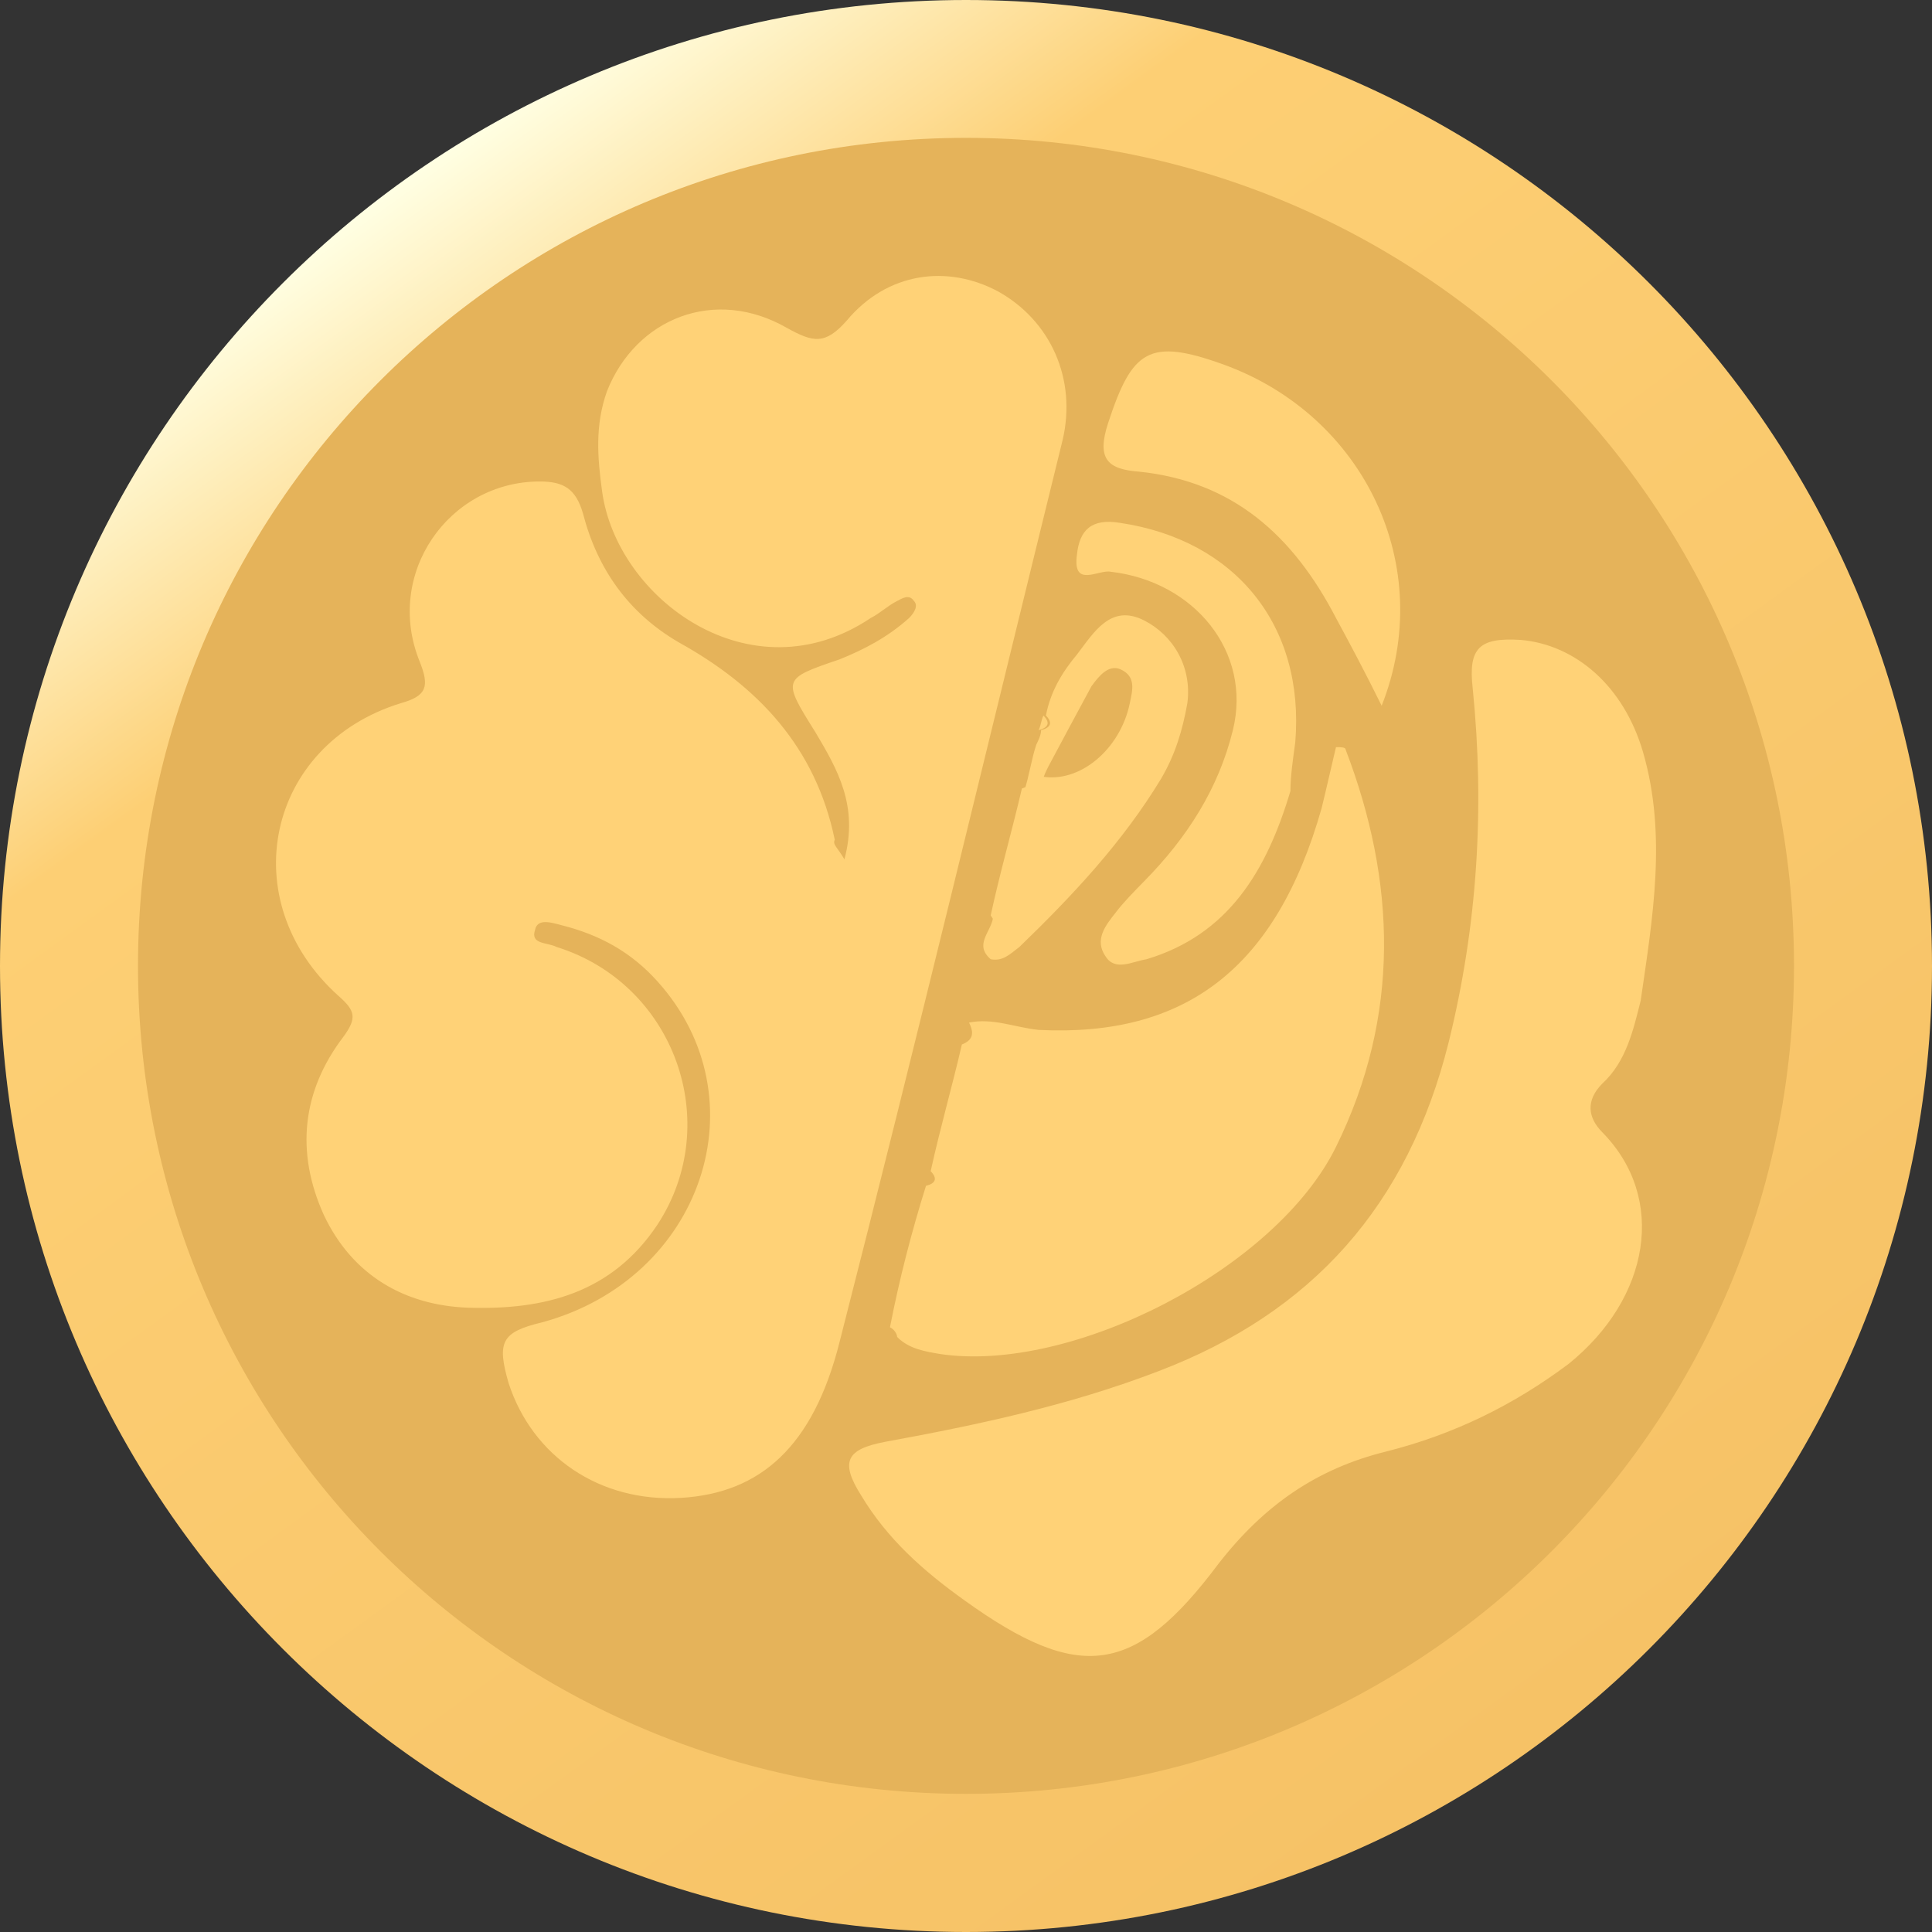 <svg width="14" height="14" viewBox="0 0 14 14" fill="none" xmlns="http://www.w3.org/2000/svg">
<rect x="0" y="0" width="14" height="14" fill="#333333" stroke="none"/>
<path d="M7 14C10.866 14 14 10.866 14 7C14 3.134 10.866 0 7 0C3.134 0 0 3.134 0 7C0 10.866 3.134 14 7 14Z" fill="url(#paint0_linear)"/>
<path d="M7 12.999C10.314 12.999 13 10.313 13 6.999C13 3.685 10.314 0.999 7 0.999C3.686 0.999 1 3.685 1 6.999C1 10.313 3.686 12.999 7 12.999Z" fill="#E5B35A"/>
<path d="M6.119 6.227C6.223 5.838 6.067 5.573 5.91 5.308C5.667 4.92 5.667 4.92 6.084 4.778C6.258 4.708 6.431 4.619 6.588 4.478C6.623 4.443 6.657 4.39 6.623 4.355C6.588 4.302 6.536 4.337 6.501 4.355C6.431 4.39 6.379 4.443 6.31 4.478C5.441 5.061 4.468 4.337 4.363 3.56C4.329 3.312 4.311 3.083 4.398 2.836C4.607 2.306 5.18 2.076 5.702 2.376C5.893 2.482 5.98 2.5 6.136 2.323C6.431 1.97 6.866 1.917 7.231 2.111C7.613 2.323 7.804 2.747 7.7 3.189C7.161 5.379 6.64 7.551 6.084 9.724C5.893 10.483 5.51 10.819 4.937 10.854C4.346 10.889 3.859 10.554 3.686 10.024C3.599 9.724 3.633 9.653 3.929 9.582C5.093 9.265 5.528 7.958 4.763 7.11C4.572 6.898 4.346 6.774 4.068 6.704C3.998 6.686 3.894 6.651 3.877 6.739C3.842 6.845 3.964 6.827 4.033 6.862C4.885 7.127 5.25 8.134 4.763 8.876C4.433 9.37 3.946 9.494 3.39 9.476C2.938 9.459 2.556 9.247 2.347 8.805C2.139 8.346 2.191 7.905 2.486 7.516C2.591 7.375 2.573 7.322 2.452 7.216C1.687 6.527 1.93 5.397 2.903 5.096C3.095 5.043 3.112 4.973 3.042 4.796C2.782 4.16 3.251 3.489 3.911 3.489C4.085 3.489 4.172 3.542 4.224 3.719C4.329 4.125 4.555 4.443 4.919 4.655C5.493 4.973 5.91 5.414 6.049 6.085C6.032 6.121 6.067 6.138 6.119 6.227ZM11.906 5.45C11.767 4.973 11.419 4.672 11.02 4.637C10.724 4.619 10.637 4.69 10.672 4.99C10.759 5.856 10.707 6.704 10.498 7.551C10.203 8.735 9.508 9.512 8.395 9.936C7.752 10.183 7.092 10.324 6.414 10.448C6.136 10.501 6.084 10.589 6.24 10.836C6.431 11.154 6.692 11.384 6.988 11.596C7.822 12.196 8.222 12.143 8.83 11.331C9.16 10.907 9.542 10.642 10.046 10.518C10.533 10.395 10.967 10.183 11.367 9.883C11.958 9.406 12.08 8.682 11.611 8.205C11.506 8.099 11.489 7.975 11.611 7.852C11.784 7.693 11.836 7.463 11.889 7.251C11.976 6.651 12.08 6.05 11.906 5.45ZM6.501 9.688C6.588 9.777 6.71 9.794 6.814 9.812C7.77 9.953 9.247 9.194 9.681 8.311C10.151 7.357 10.116 6.386 9.751 5.432C9.751 5.414 9.716 5.414 9.681 5.414C9.647 5.556 9.612 5.714 9.577 5.856C9.247 7.021 8.587 7.516 7.526 7.463C7.353 7.445 7.196 7.375 7.022 7.41C7.057 7.481 7.057 7.534 6.97 7.569C6.901 7.869 6.814 8.169 6.744 8.487C6.796 8.54 6.779 8.576 6.71 8.593C6.605 8.929 6.518 9.265 6.449 9.618C6.484 9.635 6.501 9.671 6.501 9.688ZM8.865 2.641C8.326 2.447 8.204 2.535 8.03 3.065C7.943 3.33 8.03 3.401 8.256 3.418C8.934 3.489 9.369 3.878 9.681 4.478C9.786 4.672 9.89 4.867 10.012 5.114C10.411 4.107 9.89 3.012 8.865 2.641ZM9.386 5.379C9.456 4.531 8.951 3.913 8.117 3.789C7.909 3.754 7.822 3.842 7.804 4.019C7.77 4.266 7.961 4.125 8.048 4.143C8.656 4.213 9.073 4.725 8.934 5.291C8.83 5.714 8.604 6.068 8.291 6.386C8.222 6.456 8.135 6.545 8.083 6.615C8.013 6.704 7.926 6.81 8.013 6.933C8.083 7.039 8.204 6.968 8.308 6.951C8.899 6.774 9.177 6.315 9.351 5.732C9.351 5.626 9.369 5.503 9.386 5.379ZM7.179 6.951C7.266 6.968 7.318 6.915 7.387 6.862C7.77 6.492 8.135 6.103 8.413 5.644C8.517 5.467 8.569 5.291 8.604 5.096C8.639 4.831 8.5 4.602 8.291 4.496C8.048 4.372 7.926 4.584 7.804 4.743C7.7 4.867 7.613 5.008 7.579 5.185C7.631 5.238 7.613 5.273 7.544 5.291C7.544 5.326 7.526 5.361 7.509 5.397C7.596 5.414 7.613 5.485 7.596 5.556C7.7 5.361 7.804 5.167 7.909 4.973C7.961 4.902 8.03 4.814 8.117 4.849C8.239 4.902 8.204 5.008 8.187 5.096C8.117 5.432 7.822 5.679 7.544 5.626C7.492 5.662 7.457 5.697 7.405 5.714C7.335 6.015 7.248 6.315 7.179 6.633C7.266 6.757 7.196 6.845 7.179 6.951ZM7.596 5.556C7.613 5.485 7.596 5.414 7.509 5.397C7.474 5.503 7.457 5.626 7.422 5.732C7.474 5.697 7.509 5.661 7.561 5.644C7.561 5.626 7.579 5.591 7.596 5.556ZM7.179 6.951C7.196 6.845 7.266 6.757 7.196 6.651C7.179 6.757 7.057 6.845 7.179 6.951ZM7.526 5.291C7.596 5.273 7.613 5.238 7.561 5.185C7.544 5.22 7.544 5.255 7.526 5.291Z" fill="#FFD277"/>
<defs>
<linearGradient id="paint0_linear" x1="2.893" y1="1.336" x2="11.122" y2="12.666" gradientUnits="userSpaceOnUse">
<stop stop-color="#FFFFE3"/>
<stop offset="0.182" stop-color="#FDCF74"/>
<stop offset="1" stop-color="#F6C266"/>
</linearGradient>
</defs>
</svg>
